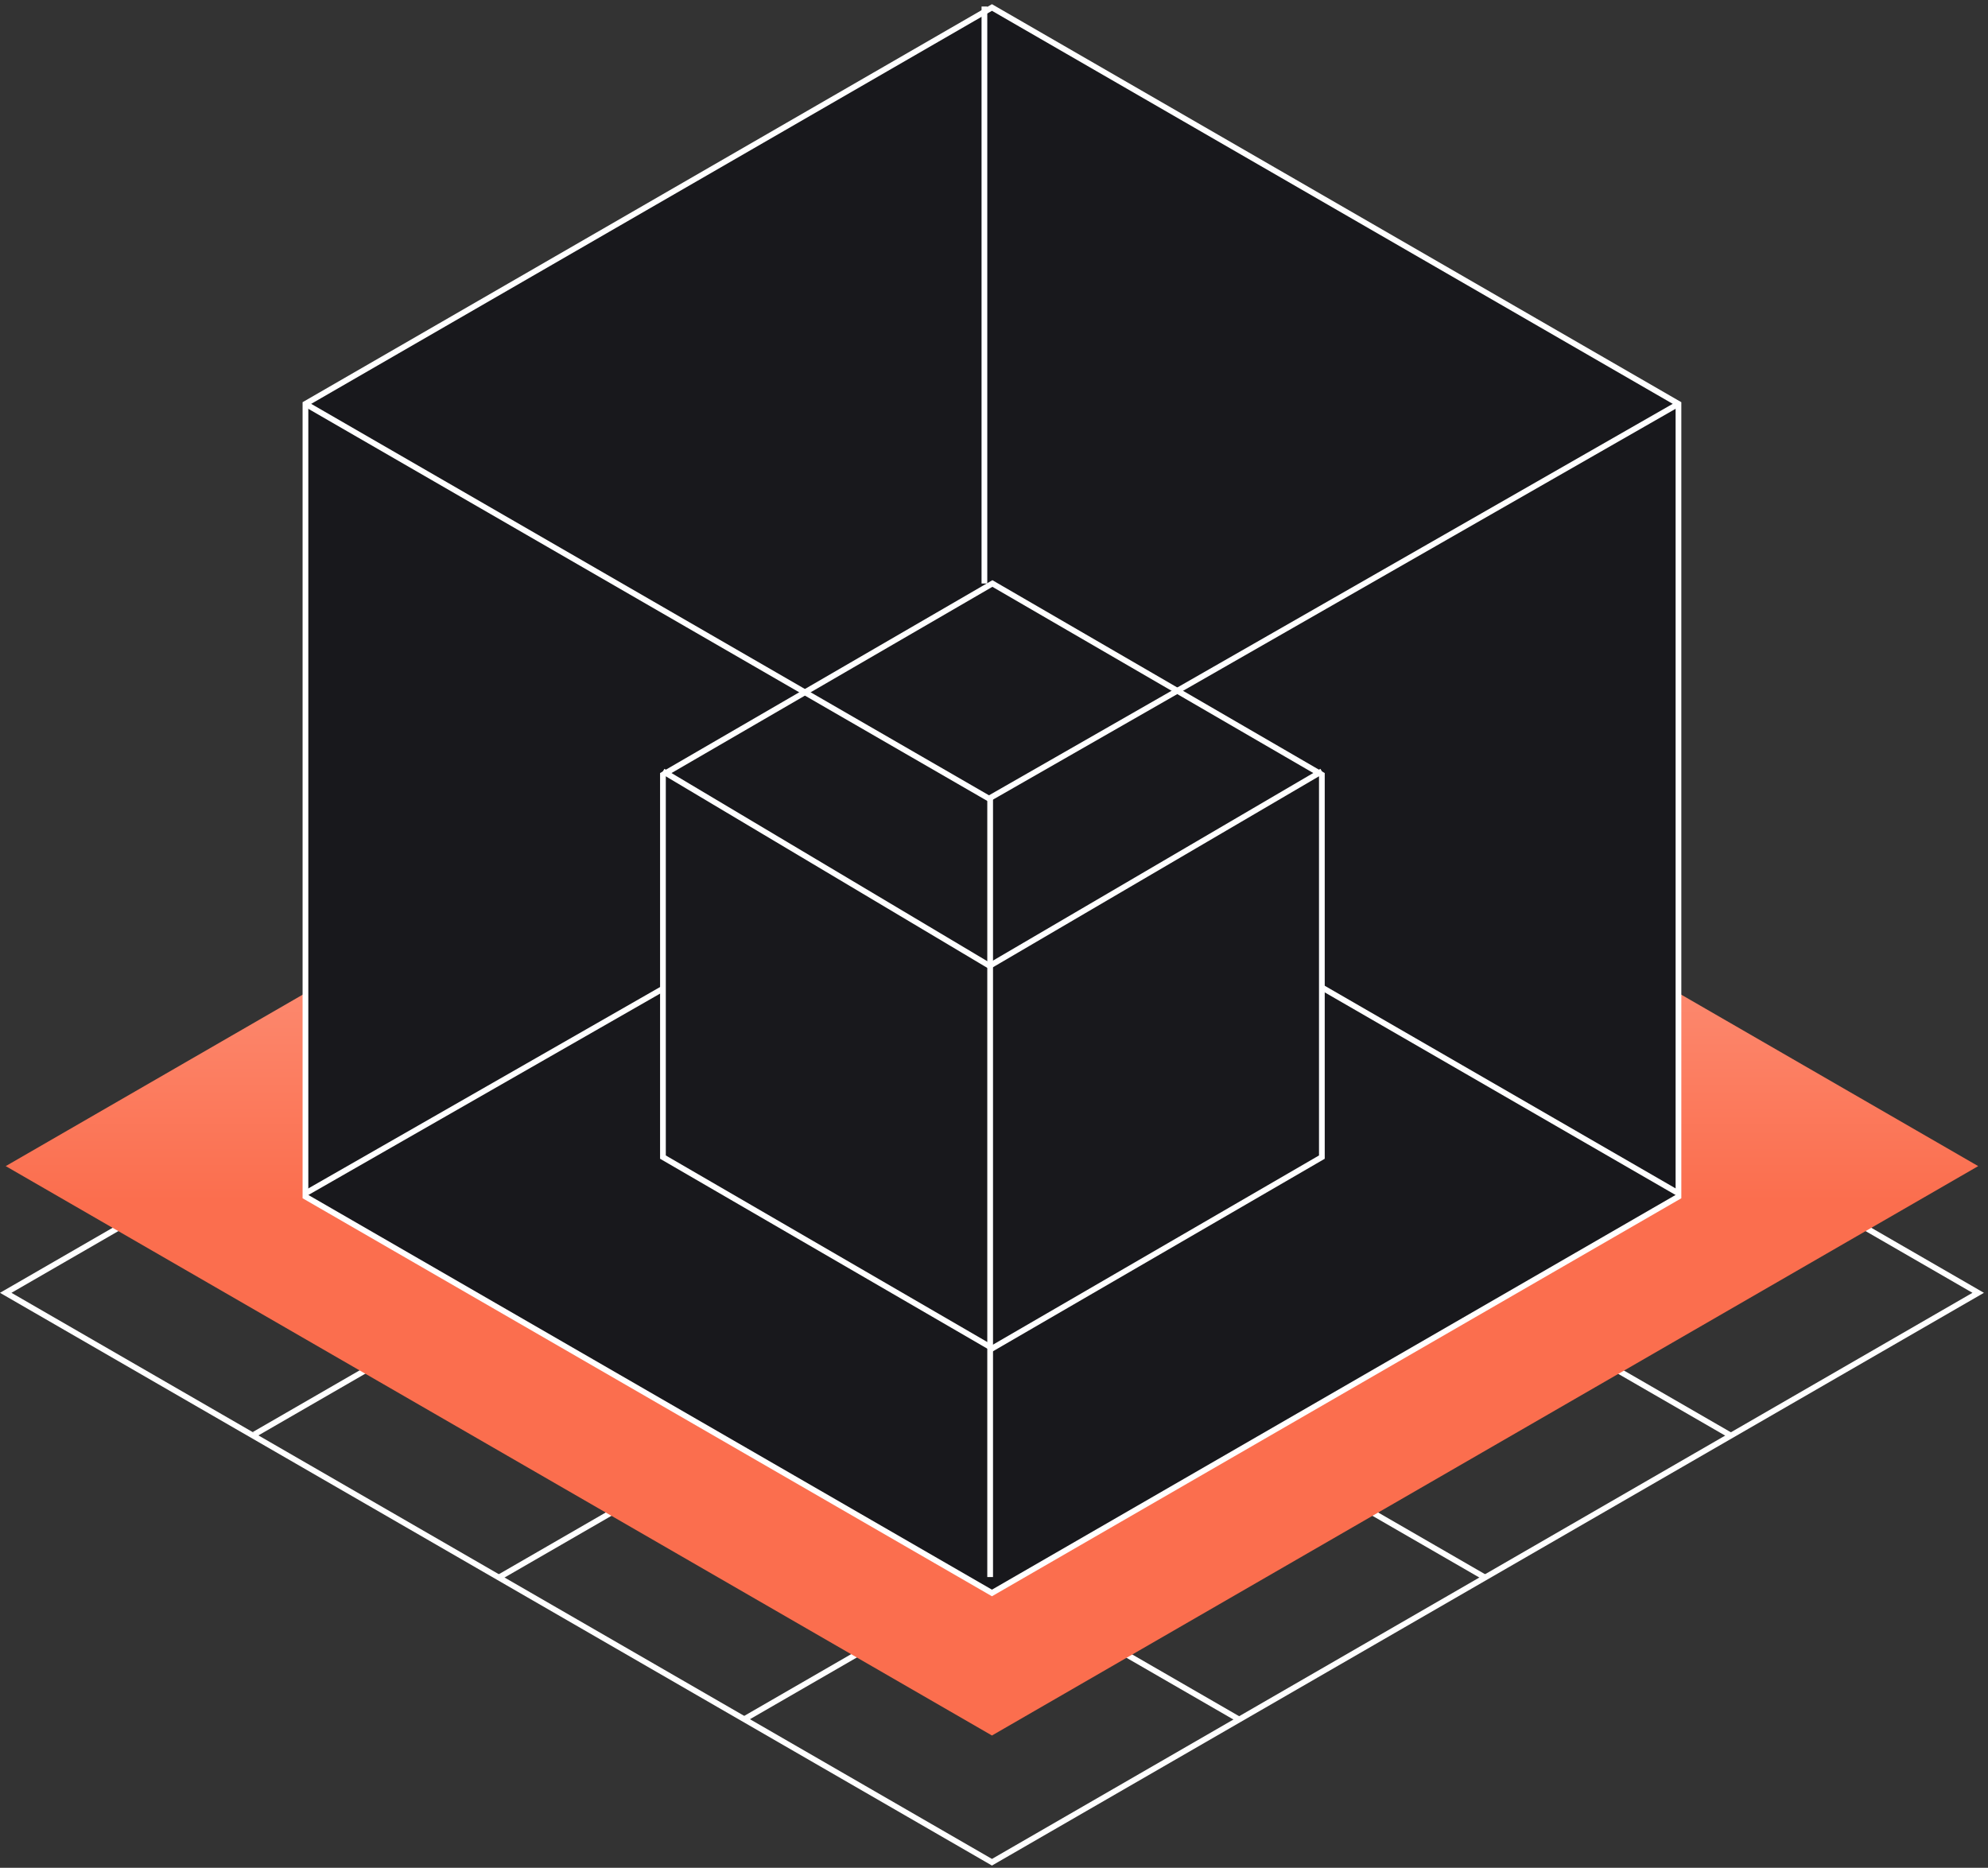 <svg width="347" height="326" viewBox="0 0 347 326" fill="none" xmlns="http://www.w3.org/2000/svg">
<rect x="0" y="0" width="347" height="326" fill="#333333" stroke="none"/>
<path d="M1 225.648L173.144 126.26L345.288 225.648L173.144 325.036L1 225.648Z" stroke="white" stroke-miterlimit="10"/>
<path d="M87.069 275.342L259.213 175.954" stroke="white" stroke-miterlimit="10"/>
<path d="M44.395 250.367L216.539 150.979" stroke="white" stroke-miterlimit="10"/>
<path d="M129.844 300.103L301.988 200.715" stroke="white" stroke-miterlimit="10"/>
<path d="M259.213 275.342L87.069 175.954" stroke="white" stroke-miterlimit="10"/>
<path d="M216.211 300.079L44.067 200.691" stroke="white" stroke-miterlimit="10"/>
<path d="M302.071 250.54L129.928 151.152" stroke="white" stroke-miterlimit="10"/>
<path d="M1 203.534L173.144 104.146L345.288 203.534L173.144 302.915L1 203.534Z" fill="url(#paint0_linear_350_2098)"/>
<path d="M53.316 208.855V70.488L173.144 1.308L292.972 70.488V208.855L173.144 278.036L53.316 208.855Z" fill="#18181C" stroke="white" stroke-miterlimit="10"/>
<path d="M292.972 208.289L173.662 139.389L53.316 208.289" stroke="white" stroke-miterlimit="10"/>
<path d="M115.715 201.962V135.215L173.221 101.845L230.728 135.215V201.962L173.221 235.332L115.715 201.962Z" fill="#18181C" stroke="white" stroke-miterlimit="10"/>
<path d="M230.728 134.621L172.732 168.589L115.715 134.621" stroke="white" stroke-miterlimit="10"/>
<path d="M53.316 70.488L172.625 139.388L292.972 70.488" stroke="white" stroke-miterlimit="10"/>
<line x1="172.827" y1="139.389" x2="172.827" y2="275.259" stroke="white"/>
<line x1="171.827" y1="101.845" x2="171.827" y2="1.135" stroke="white"/>
<defs>
<linearGradient id="paint0_linear_350_2098" x1="173.144" y1="85.91" x2="173.144" y2="321.151" gradientUnits="userSpaceOnUse">
<stop offset="0.073" stop-color="#FFBAAA"/>
<stop offset="0.526" stop-color="#FB6E4E"/>
<stop offset="0.917" stop-color="#FB6E4E"/>
</linearGradient>
</defs>
</svg>
